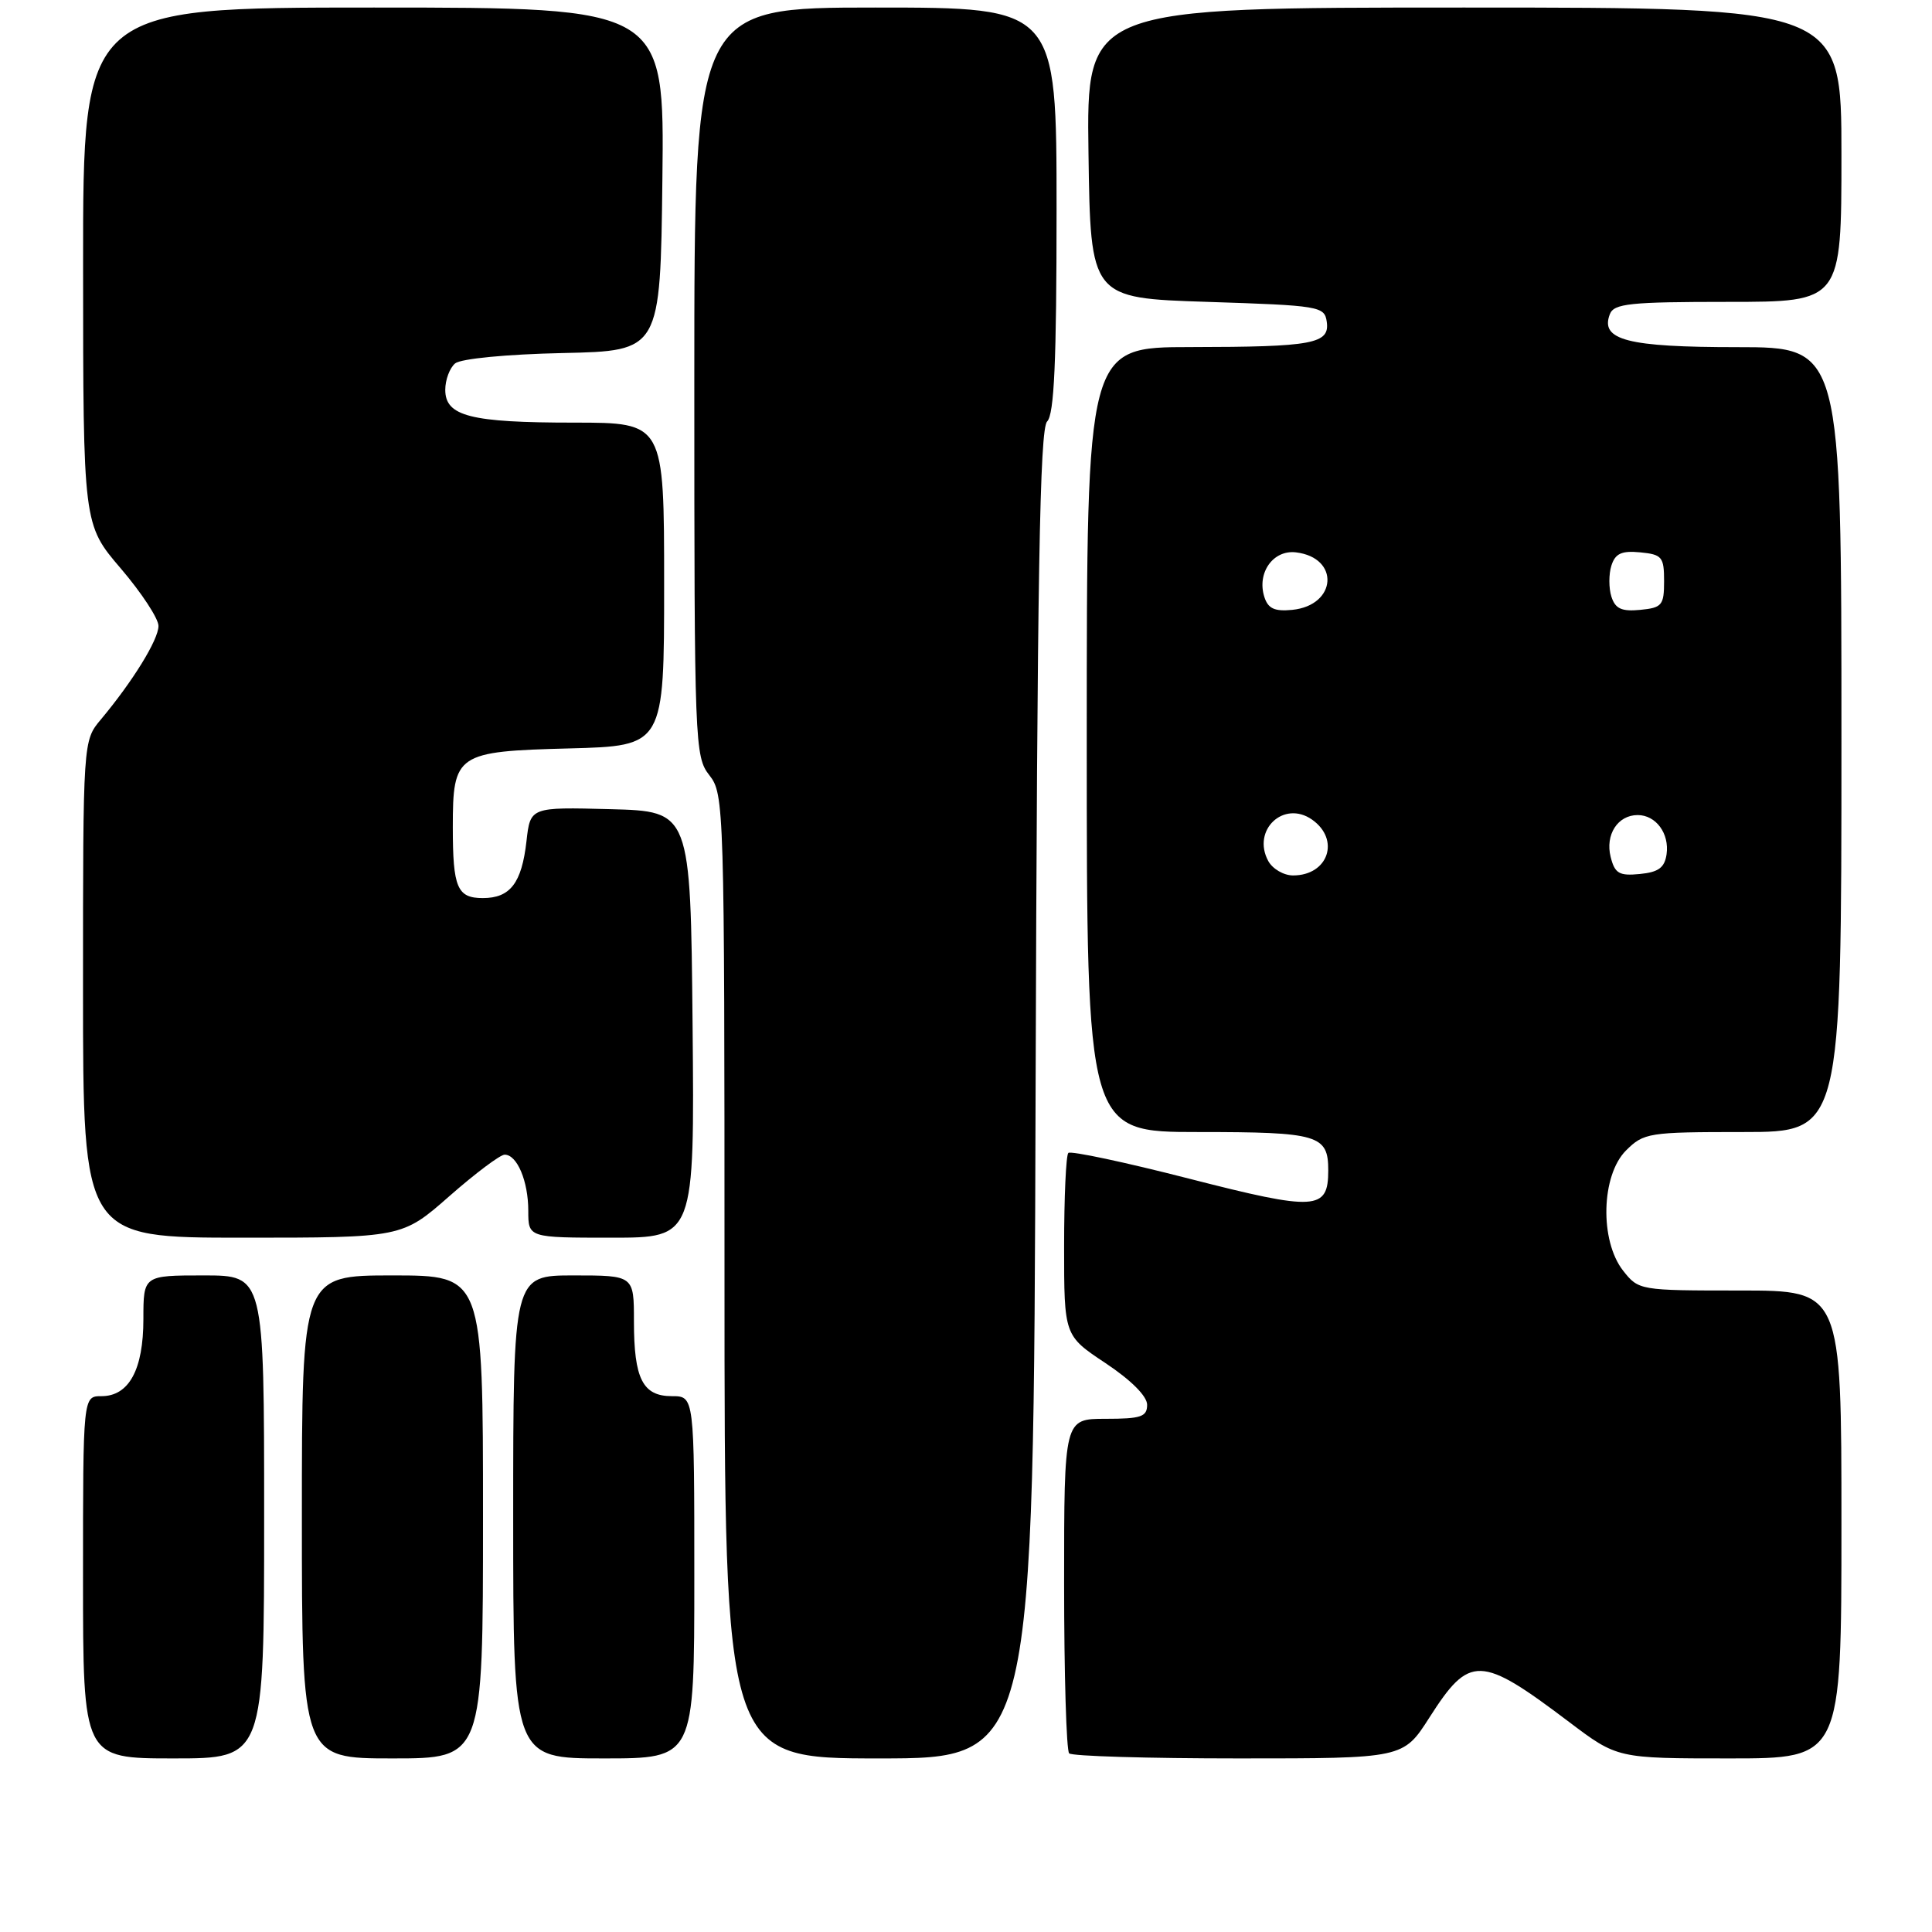 <?xml version="1.0" encoding="UTF-8" standalone="no"?>
<!DOCTYPE svg PUBLIC "-//W3C//DTD SVG 1.1//EN" "http://www.w3.org/Graphics/SVG/1.1/DTD/svg11.dtd" >
<svg xmlns="http://www.w3.org/2000/svg" xmlns:xlink="http://www.w3.org/1999/xlink" version="1.1" viewBox="0 0 256 256">
 <g >
 <path fill="currentColor"
d=" M 35.00 201.00 C 35.00 169.00 35.00 169.00 27.00 169.00 C 19.00 169.00 19.00 169.00 19.00 174.78 C 19.00 181.49 17.09 185.00 13.44 185.00 C 11.00 185.00 11.00 185.00 11.00 209.00 C 11.00 233.00 11.00 233.00 23.00 233.00 C 35.00 233.00 35.00 233.00 35.00 201.00 Z  M 64.00 201.00 C 64.00 169.00 64.00 169.00 52.00 169.00 C 40.00 169.00 40.00 169.00 40.00 201.00 C 40.00 233.00 40.00 233.00 52.00 233.00 C 64.00 233.00 64.00 233.00 64.00 201.00 Z  M 92.00 209.00 C 92.00 185.00 92.00 185.00 89.04 185.00 C 85.16 185.00 84.00 182.71 84.00 175.07 C 84.00 169.00 84.00 169.00 76.00 169.00 C 68.00 169.00 68.00 169.00 68.00 201.00 C 68.00 233.00 68.00 233.00 80.00 233.00 C 92.00 233.00 92.00 233.00 92.00 209.00 Z  M 137.22 145.05 C 137.44 76.32 137.77 56.83 138.75 55.85 C 139.69 54.91 140.00 47.91 140.00 27.80 C 140.00 1.00 140.00 1.00 116.00 1.00 C 92.00 1.00 92.00 1.00 92.00 50.59 C 92.00 98.67 92.06 100.26 94.00 102.73 C 95.95 105.21 96.00 106.78 96.00 169.13 C 96.00 233.00 96.00 233.00 116.47 233.00 C 136.95 233.00 136.95 233.00 137.22 145.05 Z  M 189.40 227.59 C 194.74 219.23 196.14 219.28 207.90 228.16 C 214.30 233.00 214.30 233.00 229.15 233.00 C 244.00 233.00 244.00 233.00 244.00 202.00 C 244.00 171.00 244.00 171.00 230.57 171.00 C 217.26 171.00 217.13 170.98 215.07 168.37 C 211.95 164.39 212.16 155.75 215.45 152.45 C 217.81 150.10 218.44 150.00 230.95 150.00 C 244.00 150.00 244.00 150.00 244.00 98.00 C 244.00 46.00 244.00 46.00 230.19 46.00 C 215.65 46.00 212.00 45.06 213.31 41.64 C 213.85 40.22 215.94 40.00 228.97 40.00 C 244.00 40.00 244.00 40.00 244.00 20.50 C 244.00 1.00 244.00 1.00 193.98 1.00 C 143.96 1.00 143.96 1.00 144.23 20.25 C 144.50 39.50 144.50 39.50 160.00 40.00 C 174.85 40.48 175.51 40.59 175.80 42.62 C 176.22 45.56 174.02 45.97 157.75 45.99 C 144.00 46.00 144.00 46.00 144.00 98.00 C 144.00 150.00 144.00 150.00 158.80 150.00 C 174.72 150.00 176.00 150.38 176.00 155.08 C 176.00 160.39 174.40 160.49 157.61 156.19 C 149.09 154.00 141.87 152.47 141.56 152.77 C 141.25 153.08 141.00 158.65 141.00 165.16 C 141.00 176.98 141.00 176.98 146.50 180.63 C 149.88 182.88 152.00 185.00 152.00 186.14 C 152.00 187.73 151.19 188.00 146.50 188.00 C 141.00 188.00 141.00 188.00 141.00 209.83 C 141.00 221.84 141.30 231.97 141.67 232.33 C 142.03 232.70 152.14 233.00 164.14 233.00 C 185.94 233.00 185.94 233.00 189.40 227.59 Z  M 59.54 158.50 C 62.99 155.47 66.28 153.00 66.87 153.00 C 68.52 153.00 70.00 156.51 70.00 160.43 C 70.00 164.00 70.00 164.00 81.02 164.00 C 92.03 164.00 92.03 164.00 91.77 135.75 C 91.50 107.50 91.50 107.50 80.88 107.22 C 70.27 106.94 70.27 106.94 69.76 111.47 C 69.13 117.01 67.61 119.00 63.98 119.00 C 60.58 119.00 60.00 117.63 60.00 109.61 C 60.00 99.88 60.47 99.56 75.42 99.17 C 88.00 98.84 88.00 98.84 88.00 77.42 C 88.00 56.00 88.00 56.00 76.07 56.00 C 62.33 56.00 59.00 55.15 59.00 51.65 C 59.00 50.33 59.59 48.75 60.31 48.15 C 61.07 47.53 67.12 46.94 74.56 46.78 C 87.50 46.50 87.50 46.50 87.77 23.75 C 88.04 1.00 88.04 1.00 49.52 1.00 C 11.00 1.00 11.00 1.00 11.01 35.25 C 11.02 69.50 11.02 69.50 16.01 75.33 C 18.75 78.54 21.00 81.96 21.00 82.94 C 21.00 84.76 17.60 90.27 13.37 95.33 C 11.00 98.15 11.00 98.15 11.00 131.08 C 11.00 164.00 11.00 164.00 32.14 164.00 C 53.28 164.00 53.28 164.00 59.54 158.50 Z  M 168.04 114.07 C 165.85 109.99 170.10 105.98 173.85 108.60 C 177.62 111.25 176.00 116.00 171.34 116.00 C 170.09 116.00 168.61 115.13 168.04 114.07 Z  M 213.42 113.55 C 212.68 110.60 214.36 108.00 217.00 108.00 C 219.42 108.00 221.22 110.44 220.83 113.19 C 220.57 114.97 219.77 115.57 217.28 115.81 C 214.55 116.08 213.97 115.74 213.42 113.55 Z  M 167.53 79.09 C 166.52 75.90 168.70 72.83 171.72 73.19 C 177.56 73.89 177.16 80.21 171.23 80.81 C 168.88 81.04 168.02 80.64 167.53 79.09 Z  M 213.52 79.06 C 213.16 77.93 213.16 76.07 213.52 74.94 C 214.03 73.34 214.87 72.95 217.34 73.19 C 220.23 73.47 220.50 73.80 220.50 77.00 C 220.50 80.20 220.23 80.53 217.34 80.81 C 214.87 81.05 214.03 80.66 213.52 79.06 Z "/>
</g>
</svg>